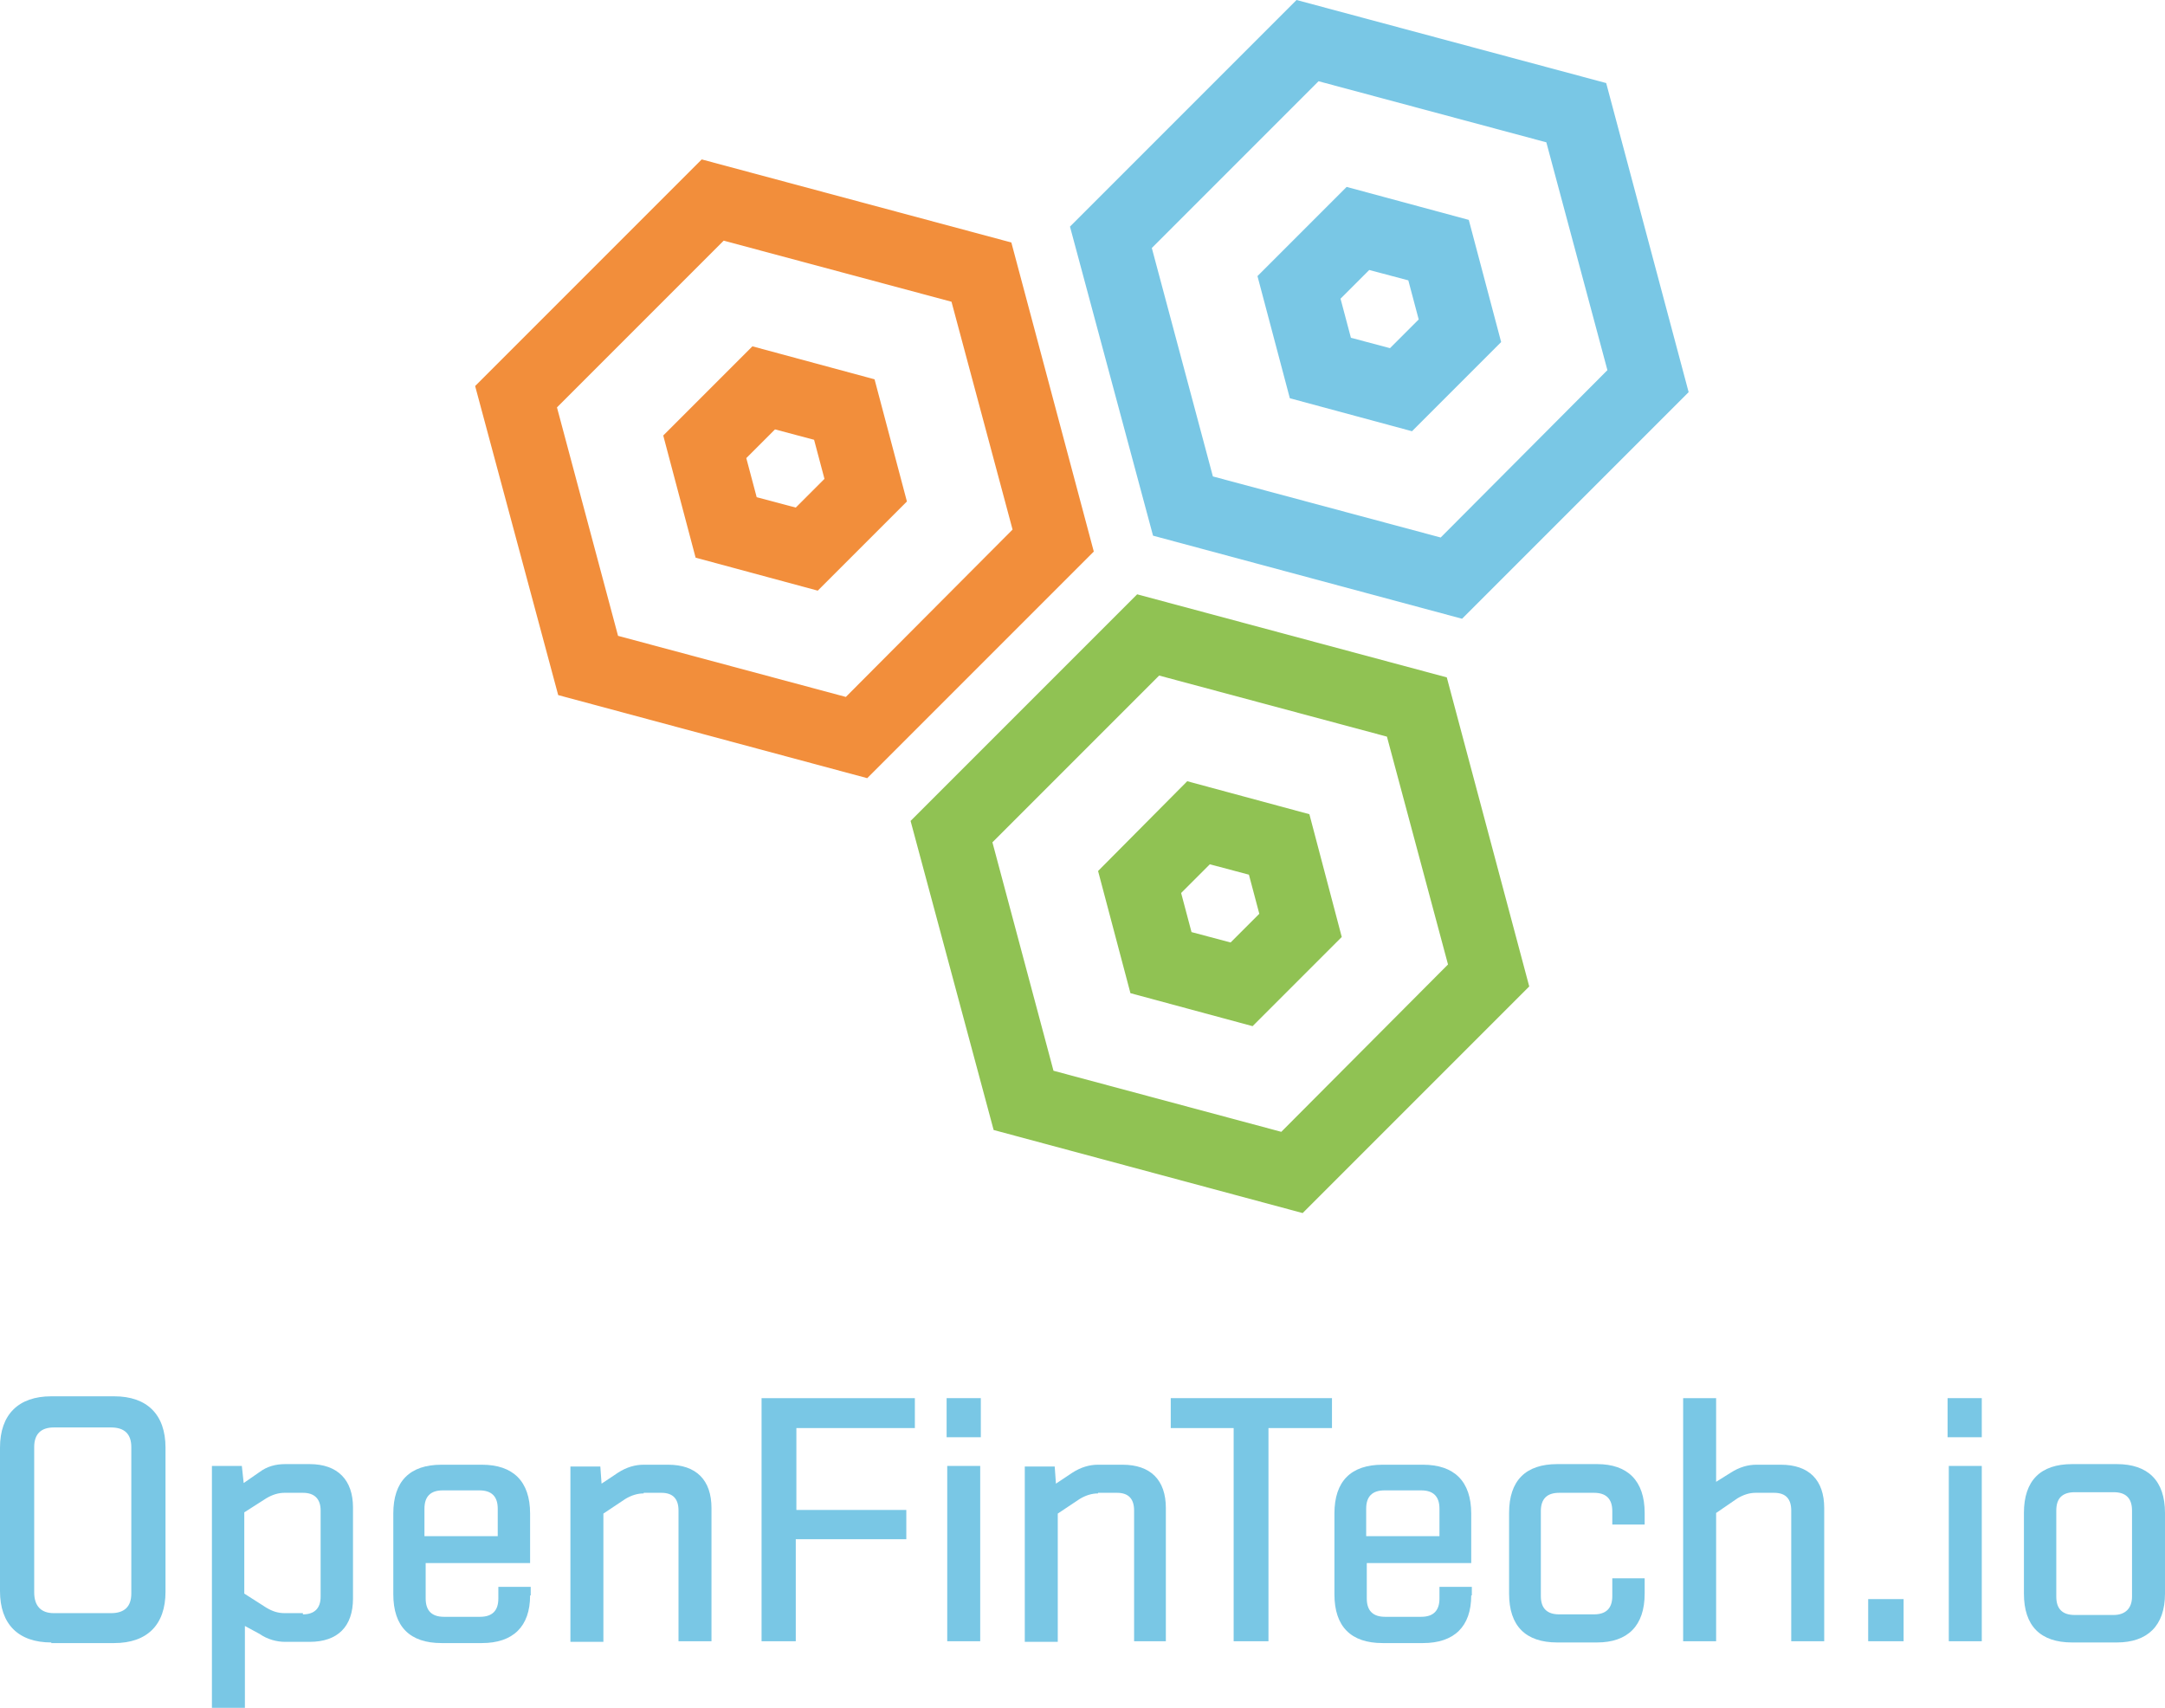 <?xml version="1.0" encoding="UTF-8" standalone="no"?>
<!-- Generator: Adobe Illustrator 19.0.0, SVG Export Plug-In . SVG Version: 6.00 Build 0)  -->

<svg
   xmlns:dc="http://purl.org/dc/elements/1.1/"
   xmlns:cc="http://creativecommons.org/ns#"
   xmlns:rdf="http://www.w3.org/1999/02/22-rdf-syntax-ns#"
   xmlns:svg="http://www.w3.org/2000/svg"
   xmlns="http://www.w3.org/2000/svg"
   xmlns:sodipodi="http://sodipodi.sourceforge.net/DTD/sodipodi-0.dtd"
   xmlns:inkscape="http://www.inkscape.org/namespaces/inkscape"
   version="1.1"
   id="Слой_1"
   x="0px"
   y="0px"
   viewBox="0 0 354.5 279.6"
   xml:space="preserve"
   inkscape:version="0.91 r13725"
   sodipodi:docname="oft-logo-vertical.svg"
   width="354.5"
   height="279.6"><defs
     id="defs59" /><sodipodi:namedview
     pagecolor="#ffffff"
     bordercolor="#666666"
     borderopacity="1"
     objecttolerance="10"
     gridtolerance="10"
     guidetolerance="10"
     inkscape:pageopacity="0"
     inkscape:pageshadow="2"
     inkscape:window-width="948"
     inkscape:window-height="480"
     id="namedview57"
     showgrid="false"
     fit-margin-top="0"
     fit-margin-left="0"
     fit-margin-right="0"
     fit-margin-bottom="0"
     inkscape:zoom="0.28031832"
     inkscape:cx="177.34999"
     inkscape:cy="141.04999"
     inkscape:window-x="0"
     inkscape:window-y="0"
     inkscape:window-maximized="0"
     inkscape:current-layer="Слой_1" /><style
     type="text/css"
     id="style3">
	.st0{fill:#F28E3B;}
	.st1{fill:#90C253;}
	.st2{fill:#79C7E5;}
</style><g
     id="g5"
     transform="translate(-120.3,-282.4)"><g
       id="g7"><g
         id="g9"><path
           class="st0"
           d="m 263.5,344.5 -20,-5.4 -14.6,14.6 5.3,20 20,5.4 14.6,-14.6 -5.3,-20 z m -12.9,21 -6.4,-1.7 -1.7,-6.4 4.7,-4.7 6.4,1.7 1.7,6.4 -4.7,4.7 z"
           id="path11"
           inkscape:connector-curvature="0"
           style="fill:#f28e3b" /><path
           class="st0"
           d="m 285.9,322.1 -50.7,-13.6 -37.1,37.1 13.6,50.6 50.6,13.6 37.1,-37.1 -13.5,-50.6 z m -27.1,74.4 -37.3,-10 -10,-37.4 27.3,-27.3 37.3,10 10,37.3 -27.3,27.4 z"
           id="path13"
           inkscape:connector-curvature="0"
           style="fill:#f28e3b" /></g><g
         id="g15"><path
           class="st1"
           d="m 334.7,415.7 -20,-5.4 -14.6,14.7 5.3,20 20,5.4 14.6,-14.6 -5.3,-20.1 z m -12.9,21 -6.4,-1.7 -1.7,-6.4 4.7,-4.7 6.4,1.7 1.7,6.4 -4.7,4.7 z"
           id="path17"
           inkscape:connector-curvature="0"
           style="fill:#90c253" /><path
           class="st1"
           d="m 357.2,393.3 -50.7,-13.6 -37.1,37.1 13.6,50.6 50.6,13.6 37.1,-37.1 -13.5,-50.6 z m -27.1,74.4 -37.3,-10 -10,-37.4 27.3,-27.3 37.3,10 10,37.3 -27.3,27.4 z"
           id="path19"
           inkscape:connector-curvature="0"
           style="fill:#90c253" /></g><g
         id="g21"><path
           class="st2"
           d="m 360.8,318.4 -20,-5.4 -14.6,14.6 5.3,20 20,5.4 14.6,-14.6 -5.3,-20 z m -12.9,21 -6.4,-1.7 -1.7,-6.4 4.7,-4.7 6.4,1.7 1.7,6.4 -4.7,4.7 z"
           id="path23"
           inkscape:connector-curvature="0"
           style="fill:#79c7e5" /><path
           class="st2"
           d="m 383.3,296 -50.7,-13.6 -37.1,37.1 13.6,50.6 50.6,13.6 37.1,-37.1 -13.5,-50.6 z m -27.1,74.4 -37.3,-10 -10,-37.4 27.3,-27.3 37.3,10 10,37.3 -27.3,27.4 z"
           id="path25"
           inkscape:connector-curvature="0"
           style="fill:#79c7e5" /></g></g><g
       id="g27"><path
         class="st2"
         d="m 128.7,551.3 c -5.4,0 -8.4,-3 -8.4,-8.4 l 0,-23.5 c 0,-5.4 3,-8.4 8.4,-8.4 l 10.3,0 c 5.4,0 8.4,3 8.4,8.4 l 0,23.6 c 0,5.4 -3,8.4 -8.4,8.4 l -10.3,0 z m -2.8,-8.2 c 0,2.2 1.1,3.4 3.2,3.4 l 9.4,0 c 2.2,0 3.3,-1.1 3.3,-3.2 l 0,-24 c 0,-2.1 -1.1,-3.2 -3.3,-3.2 l -9.4,0 c -2.1,0 -3.2,1.1 -3.2,3.2 l 0,23.8 z"
         id="path29"
         inkscape:connector-curvature="0"
         style="fill:#79c7e5" /><path
         class="st2"
         d="m 160.4,548.6 0,13.4 -5.4,0 0,-39.6 4.9,0 0.3,2.8 2.6,-1.8 c 1.2,-0.9 2.6,-1.3 4.2,-1.3 l 4,0 c 4.6,0 7.1,2.6 7.1,7.1 l 0,14.9 c 0,4.6 -2.5,7.1 -7.1,7.1 l -4,0 c -1.4,0 -2.9,-0.4 -4.2,-1.3 l -2.4,-1.3 z m 9.5,-1.9 c 1.9,0 2.9,-1 2.9,-2.9 l 0,-14.1 c 0,-1.9 -1,-2.9 -2.9,-2.9 l -3,0 c -1,0 -2,0.3 -3,0.9 l -3.6,2.3 0,13.3 3.6,2.3 c 1,0.6 1.9,0.9 3,0.9 l 3,0 z"
         id="path31"
         inkscape:connector-curvature="0"
         style="fill:#79c7e5" /><path
         class="st2"
         d="m 207.1,543.6 c 0,5.1 -2.8,7.8 -7.9,7.8 l -6.6,0 c -5.2,0 -7.9,-2.7 -7.9,-8 l 0,-13.2 c 0,-5.3 2.7,-8 7.9,-8 l 6.6,0 c 5.1,0 7.9,2.7 7.9,8 l 0,8.1 -17.1,0 0,5.8 c 0,2 1,3 3,3 l 5.9,0 c 2,0 3,-1 3,-3 l 0,-1.9 5.3,0 0,1.4 z m -17.2,-9.7 11.9,0 0,-4.5 c 0,-2 -1,-3 -3,-3 l -6,0 c -2,0 -3,1 -3,3 l 0,4.5 z"
         id="path33"
         inkscape:connector-curvature="0"
         style="fill:#79c7e5" /><path
         class="st2"
         d="m 225.7,526.9 c -1,0 -2,0.3 -3,0.9 l -3.6,2.4 0,21 -5.4,0 0,-28.7 4.9,0 0.2,2.8 2.7,-1.8 c 1.4,-0.9 2.8,-1.3 4.2,-1.3 l 4,0 c 4.6,0 7.1,2.5 7.1,7.1 l 0,21.8 -5.4,0 0,-21.4 c 0,-1.9 -0.9,-2.9 -2.8,-2.9 l -2.9,0 z"
         id="path35"
         inkscape:connector-curvature="0"
         style="fill:#79c7e5" /><path
         class="st2"
         d="m 268.6,534.4 -18,0 0,16.7 -5.6,0 0,-39.8 25.1,0 0,4.9 -19.4,0 0,13.4 18,0 0,4.8 z"
         id="path37"
         inkscape:connector-curvature="0"
         style="fill:#79c7e5" /><path
         class="st2"
         d="m 275.3,517.7 0,-6.4 5.6,0 0,6.4 -5.6,0 z m 0.1,33.4 0,-28.7 5.4,0 0,28.7 -5.4,0 z"
         id="path39"
         inkscape:connector-curvature="0"
         style="fill:#79c7e5" /><path
         class="st2"
         d="m 300.1,526.9 c -1,0 -2,0.3 -3,0.9 l -3.6,2.4 0,21 -5.4,0 0,-28.7 4.9,0 0.2,2.8 2.7,-1.8 c 1.4,-0.9 2.8,-1.3 4.2,-1.3 l 4,0 c 4.6,0 7.1,2.5 7.1,7.1 l 0,21.8 -5.2,0 0,-21.4 c 0,-1.9 -0.9,-2.9 -2.8,-2.9 l -3.1,0 z"
         id="path41"
         inkscape:connector-curvature="0"
         style="fill:#79c7e5" /><path
         class="st2"
         d="m 338.3,516.2 -10.3,0 0,34.9 -5.7,0 0,-34.9 -10.3,0 0,-4.9 26.4,0 0,4.9 z"
         id="path43"
         inkscape:connector-curvature="0"
         style="fill:#79c7e5" /><path
         class="st2"
         d="m 361.2,543.6 c 0,5.1 -2.8,7.8 -7.9,7.8 l -6.6,0 c -5.2,0 -7.9,-2.7 -7.9,-8 l 0,-13.2 c 0,-5.3 2.7,-8 7.9,-8 l 6.6,0 c 5.1,0 7.9,2.7 7.9,8 l 0,8.1 -17.1,0 0,5.8 c 0,2 1,3 3,3 l 5.9,0 c 2,0 3,-1 3,-3 l 0,-1.9 5.3,0 0,1.4 z m -17.1,-9.7 11.9,0 0,-4.5 c 0,-2 -1,-3 -3,-3 l -6,0 c -2,0 -3,1 -3,3 l 0,4.5 z"
         id="path45"
         inkscape:connector-curvature="0"
         style="fill:#79c7e5" /><path
         class="st2"
         d="m 375.3,551.3 c -5.2,0 -7.9,-2.7 -7.9,-8 l 0,-13.2 c 0,-5.3 2.7,-8 7.9,-8 l 6.5,0 c 5,0 7.8,2.7 7.8,8 l 0,1.9 -5.3,0 0,-2.2 c 0,-2 -1,-3 -3,-3 l -5.7,0 c -2,0 -3,1 -3,3 l 0,13.9 c 0,2 1,3 3,3 l 5.7,0 c 2,0 3,-1 3,-3 l 0,-2.9 5.3,0 0,2.5 c 0,5.3 -2.8,8 -7.8,8 l -6.5,0 z"
         id="path47"
         inkscape:connector-curvature="0"
         style="fill:#79c7e5" /><path
         class="st2"
         d="m 401.3,530.1 0,21 -5.4,0 0,-39.8 5.4,0 0,13.7 2.4,-1.5 c 1.4,-0.9 2.8,-1.3 4.2,-1.3 l 4,0 c 4.6,0 7.1,2.5 7.1,7.1 l 0,21.8 -5.4,0 0,-21.4 c 0,-1.9 -0.9,-2.9 -2.8,-2.9 l -3,0 c -1,0 -2,0.3 -3,0.9 l -3.5,2.4 z"
         id="path49"
         inkscape:connector-curvature="0"
         style="fill:#79c7e5" /><path
         class="st2"
         d="m 426.2,551.1 0,-6.9 5.8,0 0,6.9 -5.8,0 z"
         id="path51"
         inkscape:connector-curvature="0"
         style="fill:#79c7e5" /><path
         class="st2"
         d="m 439.2,517.7 0,-6.4 5.6,0 0,6.4 -5.6,0 z m 0.2,33.4 0,-28.7 5.4,0 0,28.7 -5.4,0 z"
         id="path53"
         inkscape:connector-curvature="0"
         style="fill:#79c7e5" /><path
         class="st2"
         d="m 459.6,551.3 c -5.2,0 -7.9,-2.7 -7.9,-8 l 0,-13.2 c 0,-5.3 2.7,-8 7.9,-8 l 7.3,0 c 5.1,0 7.9,2.7 7.9,8 l 0,13.2 c 0,5.3 -2.9,8 -7.9,8 l -7.3,0 z m 6.8,-4.5 c 1.9,0 3,-1.1 3,-3 l 0,-14.1 c 0,-2 -1,-3 -3,-3 l -6.4,0 c -2,0 -3,1 -3,3 l 0,14.1 c 0,2 1,3 3,3 l 6.4,0 z"
         id="path55"
         inkscape:connector-curvature="0"
         style="fill:#79c7e5" /></g></g></svg>